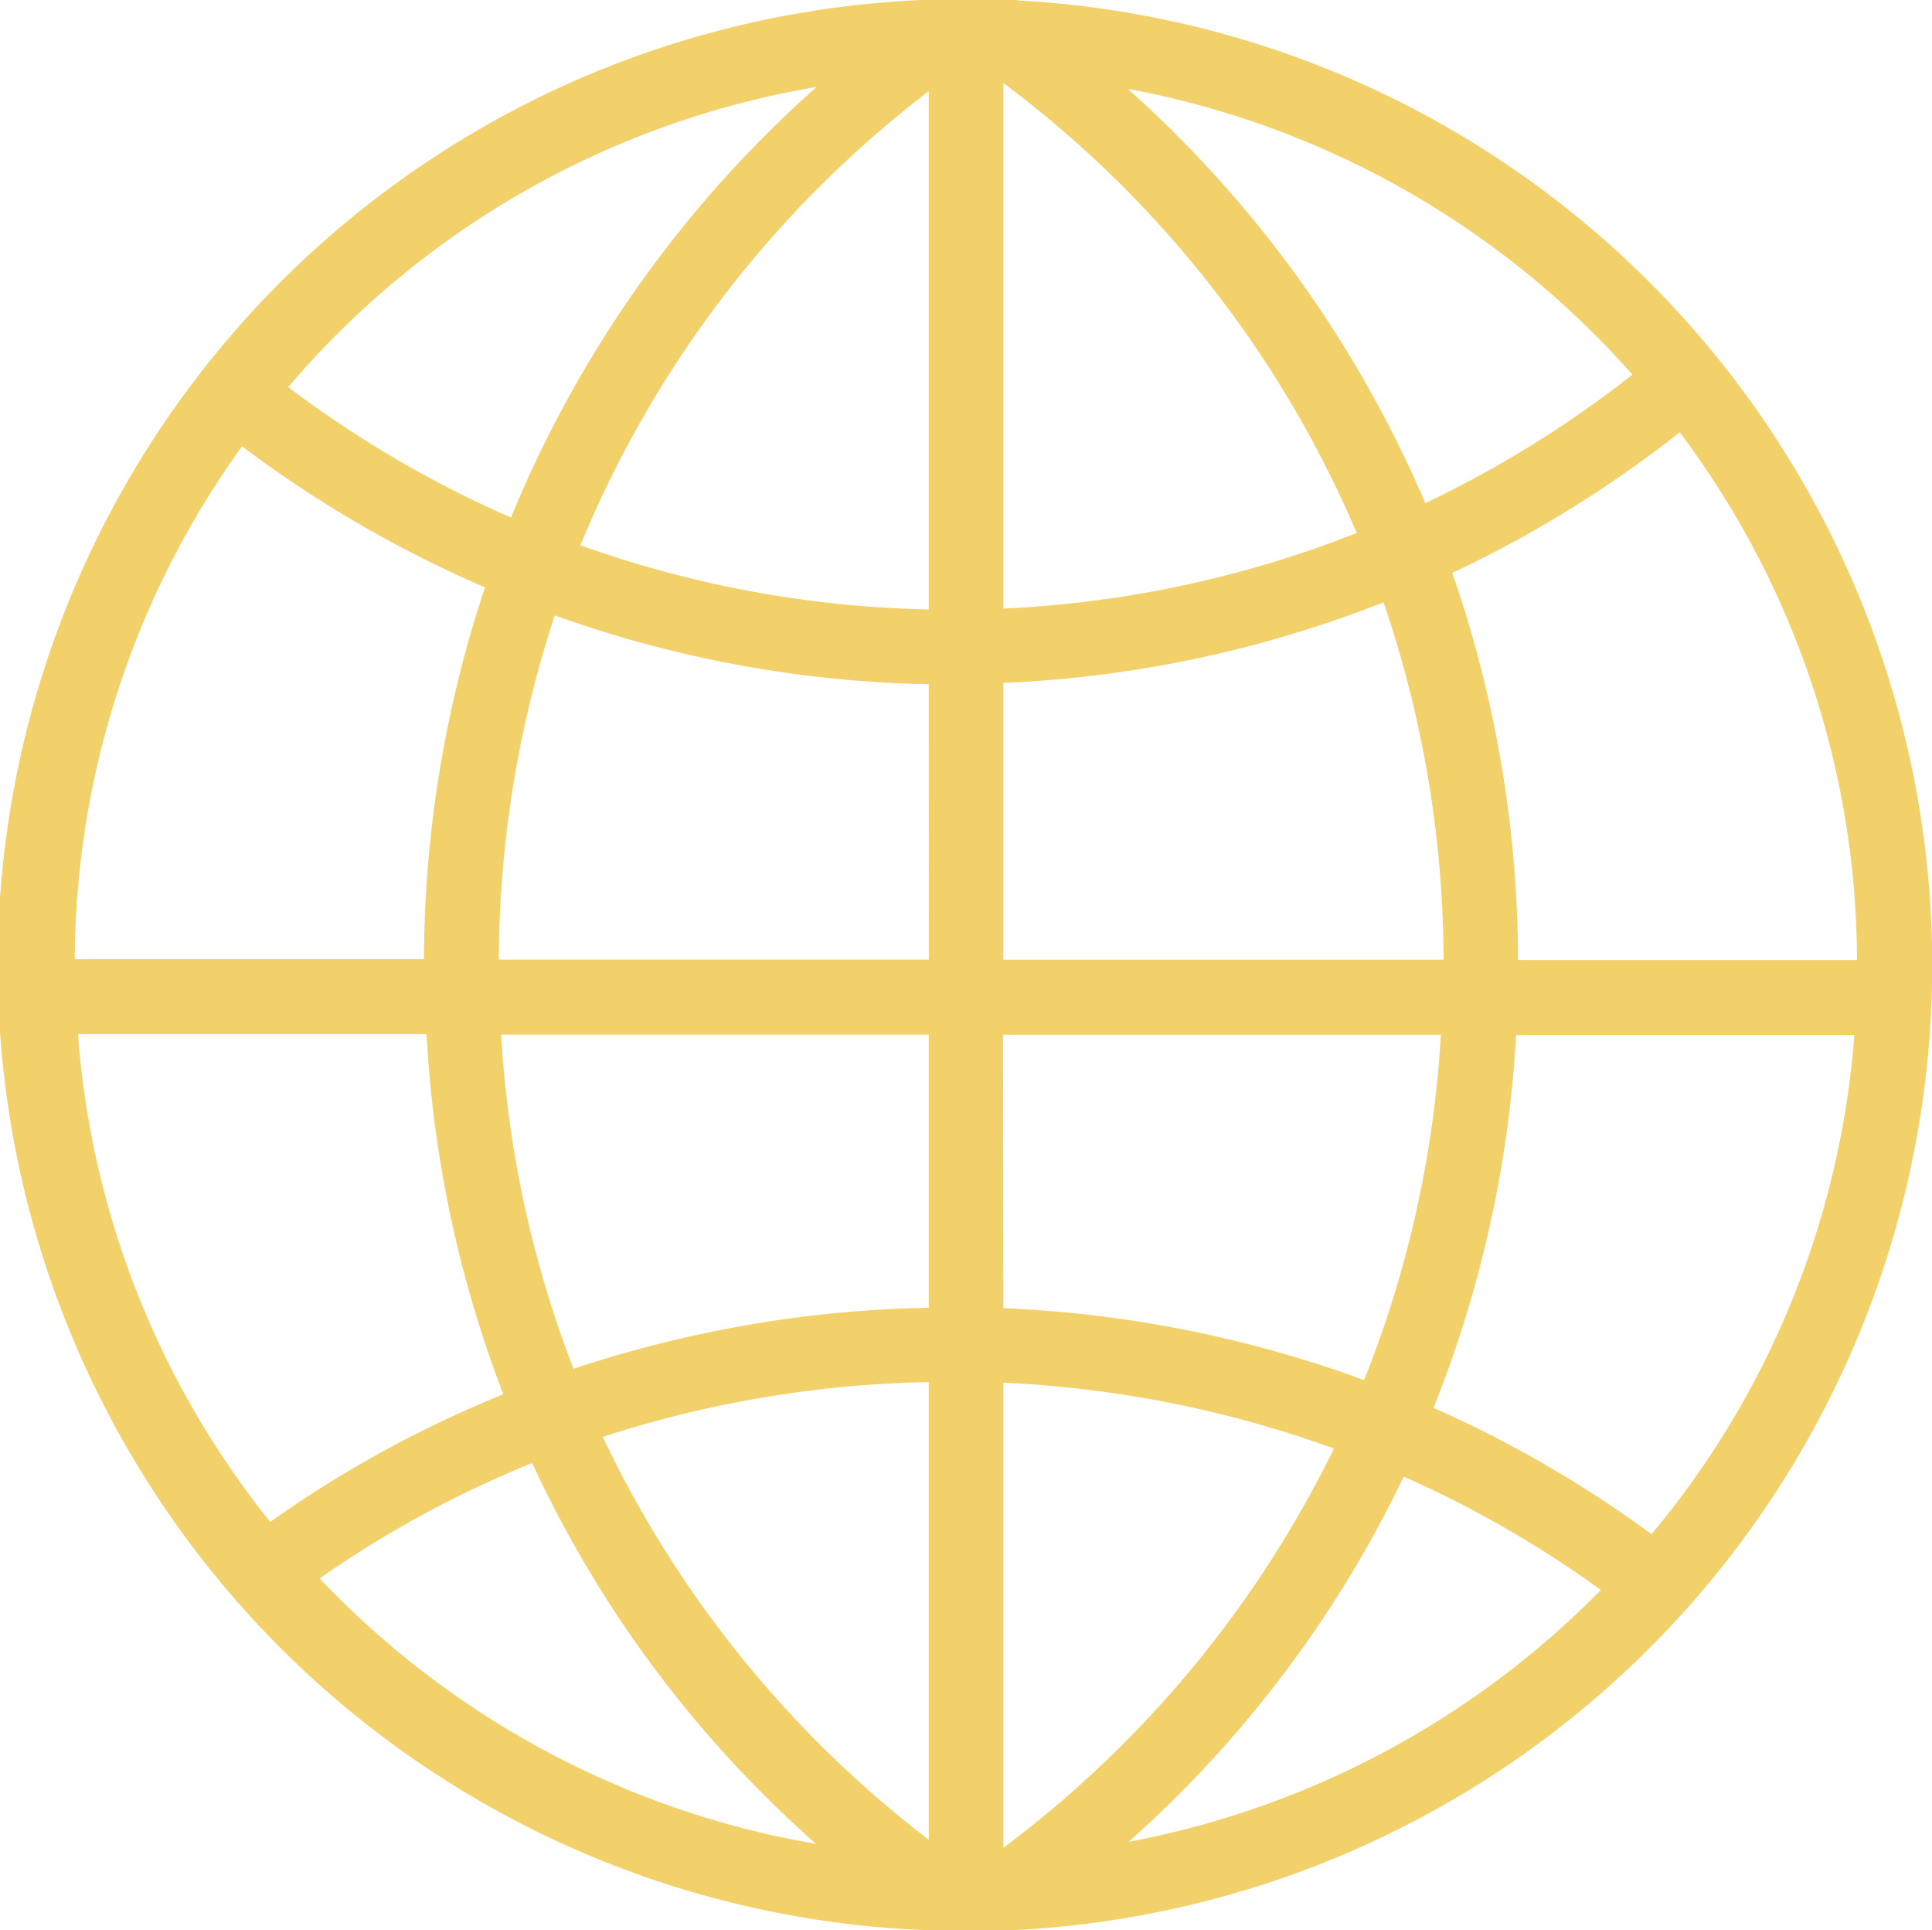 <svg xmlns="http://www.w3.org/2000/svg" width="17.619" height="17.601" viewBox="0 0 17.619 17.601">
  <path id="Path_10711" data-name="Path 10711" d="M370.787,1260.429l-.846,0a8.807,8.807,0,0,1,0-17.6l.838,0,.008.005a8.809,8.809,0,0,1,0,17.593Zm5.32-3.1a9.84,9.84,0,0,0-1.8-1.035,10.541,10.541,0,0,1-2.509,3.33A8.146,8.146,0,0,0,376.106,1257.327Zm-5.451,2.35a10.076,10.076,0,0,0,3.015-3.641,10.17,10.17,0,0,0-3.015-.6Zm0-4.921a10.845,10.845,0,0,1,3.29.656,10.031,10.031,0,0,0,.7-3.149l-3.993,0Zm0-3.177,4.015,0a10.158,10.158,0,0,0-.548-3.259,10.694,10.694,0,0,1-3.467.735Zm-1.705,8.064a10.527,10.527,0,0,1-2.592-3.475,9.841,9.841,0,0,0-1.938,1.052A8.126,8.126,0,0,0,368.95,1259.643Zm-4.981-2.938a10.492,10.492,0,0,1,2.126-1.164,10.751,10.751,0,0,1-.7-3.284l-3.179,0A8.05,8.05,0,0,0,363.969,1256.705Zm-.255-9.81a8.046,8.046,0,0,0-1.527,4.679l3.184,0a10.839,10.839,0,0,1,.557-3.39A10.8,10.8,0,0,1,363.714,1246.9Zm.421-.536a10.041,10.041,0,0,0,2.03,1.188,10.653,10.653,0,0,1,2.787-3.926A8.089,8.089,0,0,0,364.135,1246.359Zm5.84-2.7a10,10,0,0,0-3.177,4.141,10.027,10.027,0,0,0,3.177.585Zm0,5.408a10.677,10.677,0,0,1-3.411-.628,10.174,10.174,0,0,0-.51,3.139l3.922,0Zm0,3.195-3.9,0a10.074,10.074,0,0,0,.66,3.047,10.873,10.873,0,0,1,3.24-.557Zm0,3.168a10.184,10.184,0,0,0-2.973.5,10.049,10.049,0,0,0,2.973,3.673Zm.681-11.842v4.789a10.033,10.033,0,0,0,3.222-.689A10.011,10.011,0,0,0,370.656,1243.587Zm1.139.055a10.666,10.666,0,0,1,2.708,3.773,10.017,10.017,0,0,0,1.889-1.172A8.112,8.112,0,0,0,371.8,1243.642Zm5.027,3.128a10.713,10.713,0,0,1-2.073,1.281,10.834,10.834,0,0,1,.6,3.53h3.091A8.034,8.034,0,0,0,376.823,1246.77Zm1.595,5.494h-3.086a10.728,10.728,0,0,1-.753,3.4,10.53,10.53,0,0,1,1.988,1.152A8.037,8.037,0,0,0,378.417,1252.264Z" transform="translate(-361.506 -1242.83)" fill="#f2d16a"/>
</svg>
